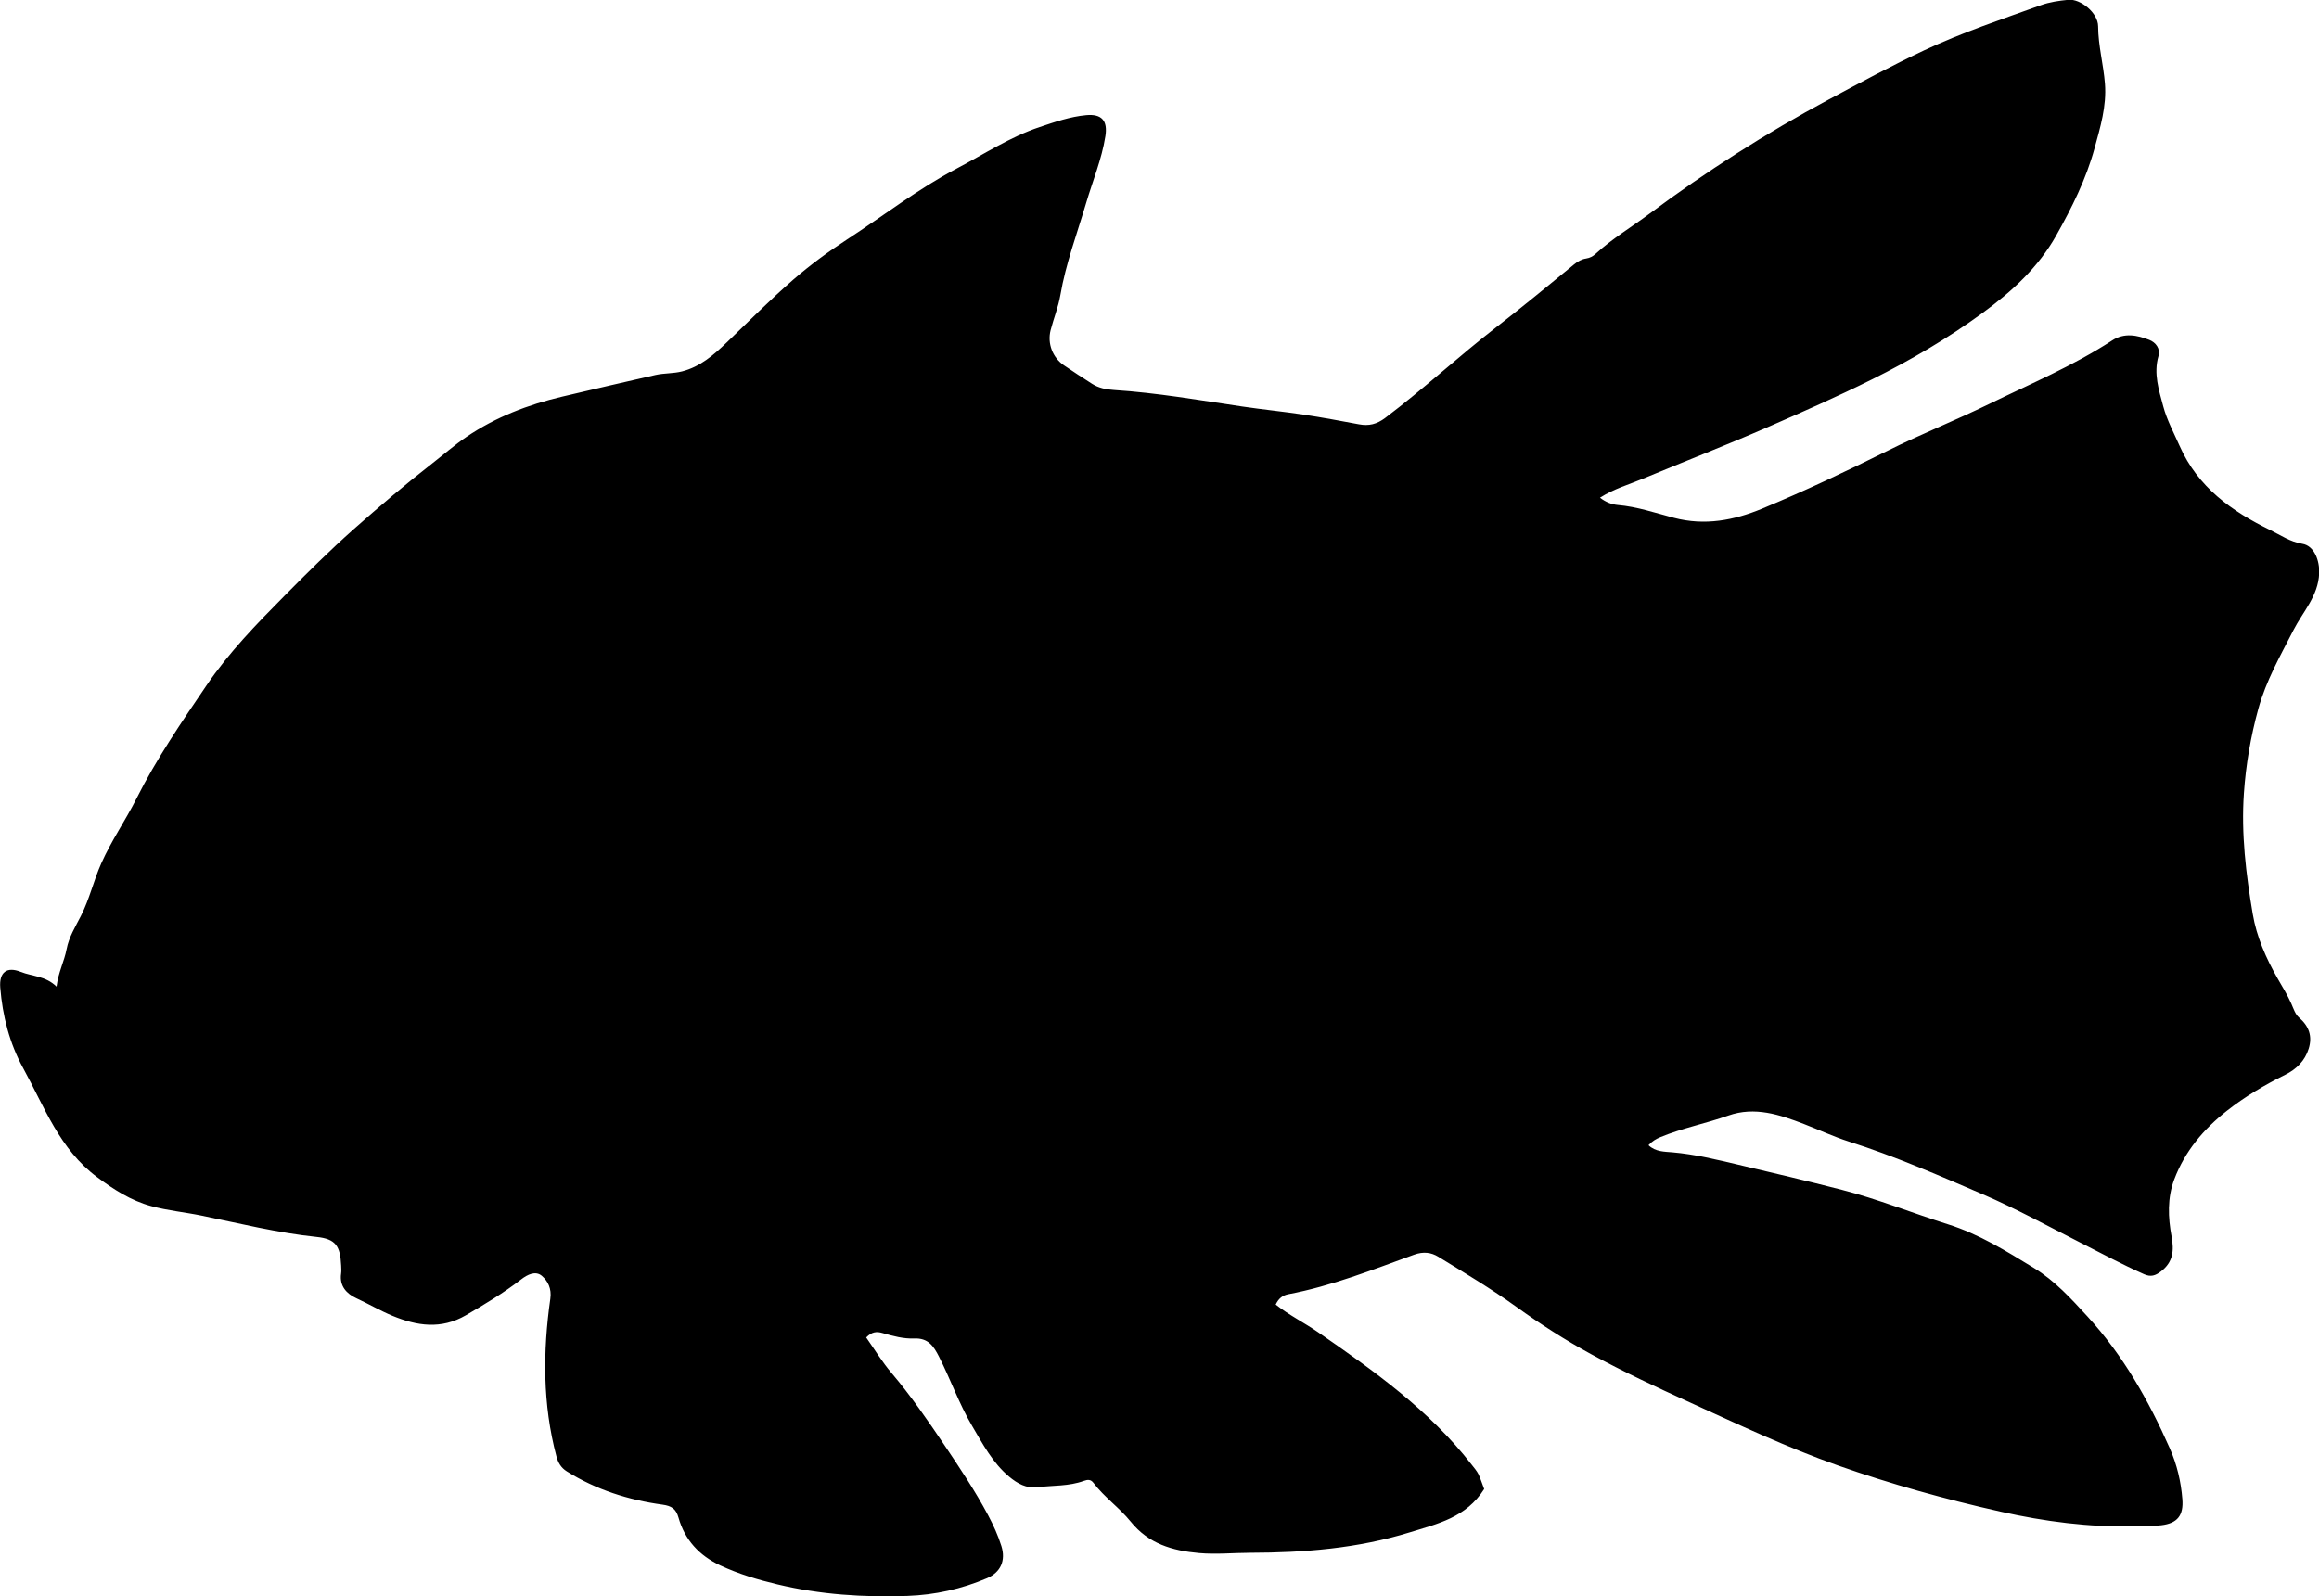<?xml version="1.0" encoding="utf-8"?>
<!-- Generator: Adobe Illustrator 24.0.2, SVG Export Plug-In . SVG Version: 6.00 Build 0)  -->
<svg version="1.1" id="Layer_1" xmlns="http://www.w3.org/2000/svg" xmlns:xlink="http://www.w3.org/1999/xlink" x="0px" y="0px"
	 width="860.01" height="592.16" viewBox="0 0 860.01 592.16" style="enable-background:new 0 0 860.01 592.16;" xml:space="preserve">
<g>
	<path d="M550.41,552.35c-6.68,10.59-17.26,12.88-27.66,16.09c-19.34,5.96-39.11,7.53-59.15,7.57c-6.31,0.02-12.6,0.66-18.93,0.1
		c-9.89-0.88-18.7-3.41-25.38-11.7c-4.13-5.13-9.77-9.01-13.79-14.36c-0.97-1.29-2.11-1.25-3.54-0.73
		c-5.57,2.05-11.5,1.65-17.26,2.37c-4,0.5-7.37-1.34-10.45-3.92c-6.17-5.17-9.79-12.13-13.76-18.87
		c-4.84-8.19-7.96-17.21-12.27-25.67c-2.02-3.97-4.04-6.94-9.18-6.72c-3.97,0.17-7.93-0.92-11.78-2.03c-2.1-0.61-3.9-0.54-6.03,1.66
		c3.06,4.34,5.87,9.01,9.36,13.12c7.23,8.53,13.54,17.72,19.75,26.95c5.66,8.42,11.32,16.88,16.1,25.86
		c1.96,3.68,3.69,7.48,4.93,11.45c1.66,5.31-0.22,9.72-5.34,11.91c-9.41,4.01-19.26,6.21-29.54,6.57
		c-16.23,0.57-32.3-0.48-48.11-4.26c-7.27-1.73-14.43-3.85-21.25-7.04c-7.82-3.66-13.17-9.46-15.51-17.75
		c-0.92-3.27-2.6-4.34-5.91-4.8c-12.63-1.73-24.62-5.52-35.52-12.35c-2.12-1.33-3.2-3.18-3.84-5.57
		c-5.14-19.34-5.04-38.89-2.26-58.5c0.53-3.73-0.91-6.51-3.11-8.42c-2.35-2.04-5.35-0.54-7.73,1.3c-6.47,4.99-13.44,9.2-20.51,13.3
		c-9.15,5.31-18.12,3.94-27.19,0.19c-4.61-1.91-8.92-4.46-13.46-6.55c-3.53-1.63-6.27-4.49-5.6-9.1c0.14-0.98,0.06-2,0.02-3
		c-0.34-7.3-2.03-9.87-9.11-10.61c-14.47-1.51-28.53-5.01-42.71-7.92c-6.19-1.27-12.49-1.85-18.63-3.52
		c-7.57-2.06-13.82-6.12-20.03-10.73c-13.92-10.32-19.57-26.12-27.42-40.41c-5.06-9.2-7.68-19.38-8.52-29.91
		c-0.45-5.67,2.39-7.92,7.6-5.84c4.26,1.7,9.19,1.47,13.27,5.47c0.67-5.35,2.88-9.38,3.74-13.91c0.84-4.42,3.27-8.34,5.31-12.34
		c3.19-6.24,4.71-13.11,7.55-19.49c3.74-8.39,8.98-15.93,13.09-24.1c7.41-14.73,16.69-28.28,25.92-41.88
		c8.29-12.21,18.52-22.72,28.82-33.13c8.42-8.51,16.9-16.97,25.88-24.92c9.47-8.39,19.1-16.58,29.08-24.35
		c4.2-3.27,8.23-6.8,12.63-9.79c10.82-7.36,22.86-11.97,35.56-14.95c11.5-2.7,23-5.42,34.53-8.02c3.23-0.73,6.6-0.5,9.86-1.33
		c6.75-1.73,11.72-6.08,16.56-10.72c8.16-7.83,16.14-15.87,24.66-23.29c6.26-5.45,13.02-10.4,19.98-14.93
		c13.52-8.8,26.32-18.76,40.63-26.29c10.15-5.34,19.82-11.73,30.77-15.4c5.63-1.89,11.33-3.87,17.3-4.42
		c5.74-0.53,8.01,2.04,7.1,7.8c-1.35,8.6-4.74,16.63-7.18,24.92c-3.34,11.31-7.52,22.35-9.52,34.05c-0.75,4.4-2.49,8.63-3.61,12.98
		c-1.27,4.98,0.74,10.18,4.95,13.05c3.44,2.35,6.92,4.62,10.43,6.86c2.45,1.56,5.21,2.11,8.08,2.29
		c15.98,1.03,31.74,3.78,47.56,6.12c7.57,1.12,15.19,1.87,22.76,3.01c6.89,1.04,13.75,2.31,20.6,3.6c3.64,0.68,6.57-0.02,9.69-2.37
		c14.23-10.73,27.29-22.9,41.35-33.78c9.74-7.54,19.21-15.37,28.72-23.18c1.31-1.08,2.73-1.91,4.43-2.17
		c1.37-0.21,2.55-0.81,3.54-1.73c6.14-5.65,13.31-9.91,19.95-14.87c21.14-15.75,43.24-29.91,66.48-42.37
		c11.73-6.29,23.42-12.6,35.48-18.28c14.02-6.6,28.67-11.47,43.19-16.71c3.24-1.17,6.78-1.67,10.23-2.01
		c4.45-0.43,11,4.81,11.03,9.83c0.04,7.25,1.98,14.15,2.53,21.28c0.65,8.38-1.71,16.13-3.86,23.98
		c-3.14,11.47-8.4,21.99-14.19,32.31c-6.7,11.91-16.48,20.82-27.31,28.74c-12.93,9.46-26.72,17.54-41.04,24.67
		c-12.8,6.38-25.89,12.14-39.01,17.86c-15.25,6.65-30.76,12.67-46.12,19.05c-5.15,2.14-10.55,3.65-15.74,6.97
		c2.15,1.69,4.48,2.53,6.56,2.71c7.2,0.62,14,2.95,20.87,4.76c11.47,3.01,22.26,0.92,32.65-3.38c15.81-6.56,31.29-13.89,46.63-21.52
		c12.35-6.15,25.2-11.28,37.6-17.32c15.38-7.5,31.2-14.17,45.61-23.57c4.54-2.97,9.28-1.99,13.8-0.22c2.36,0.93,4.2,3.22,3.39,6.03
		c-1.87,6.48,0.17,12.6,1.77,18.6c1.36,5.1,3.95,9.87,6.1,14.74c6.72,15.24,19.31,24.24,33.67,31.22c3.82,1.85,7.27,4.32,11.79,5.05
		c4.51,0.72,6.47,6.31,6.28,10.95c-0.35,8.46-6.06,14.25-9.56,21.1c-4.85,9.5-10.15,18.76-13,29.13
		c-2.83,10.28-4.63,20.73-5.36,31.39c-1.04,15.07,0.77,29.93,3.27,44.71c1.45,8.57,4.96,16.51,9.28,24.04
		c1.74,3.03,3.58,6,5.01,9.21c0.81,1.82,1.47,3.98,2.88,5.2c3.72,3.21,5.01,6.95,3.59,11.54c-1.4,4.53-4.58,7.65-8.73,9.7
		c-7.64,3.77-14.92,8.1-21.62,13.37c-8.65,6.81-15.58,15.02-19.5,25.42c-2.6,6.89-2.32,14.1-1,21.2c0.95,5.11,0.63,9.44-3.9,12.92
		c-2.11,1.62-3.79,2.18-6.29,1.07c-8.05-3.58-15.8-7.74-23.65-11.73c-12.01-6.1-23.86-12.62-36.22-17.94
		c-16.31-7.02-32.61-14.13-49.6-19.54c-5.64-1.8-11.13-4.38-16.67-6.51c-8.89-3.42-18.2-6.63-28.09-3.12
		c-8.3,2.94-17.02,4.61-25.19,8c-1.57,0.65-2.96,1.44-4.37,2.97c2.6,2.5,5.97,2.39,8.89,2.65c8.33,0.72,16.39,2.71,24.48,4.61
		c12.78,3.01,25.56,6.02,38.28,9.29c13.38,3.43,26.21,8.64,39.36,12.79c11.62,3.66,21.7,9.96,31.91,16.21
		c7.8,4.77,13.85,11.43,19.92,18.05c13.21,14.4,22.67,31.18,30.51,48.93c2.63,5.96,4.12,12.27,4.63,18.79
		c0.47,5.99-1.78,8.96-7.86,9.67c-3.3,0.38-6.65,0.32-9.98,0.39c-16.76,0.39-33.24-1.77-49.55-5.43
		c-20.46-4.59-40.66-10.19-60.43-17.17c-18.83-6.65-36.87-15.19-55.03-23.45c-12.27-5.58-24.48-11.3-36.31-17.74
		c-9.63-5.24-18.86-11.16-27.81-17.6c-9.31-6.7-19.2-12.61-28.99-18.61c-2.61-1.6-5.5-2-8.96-0.75
		c-15.32,5.56-30.51,11.6-46.63,14.66c-2.05,0.39-3.6,1.51-4.69,3.84c4.96,3.94,10.61,6.73,15.74,10.28
		c20.71,14.32,41.21,28.88,56.89,49.05c0.92,1.18,1.94,2.33,2.6,3.65C549.16,548.74,549.75,550.66,550.41,552.35z"/>
</g>
</svg>
